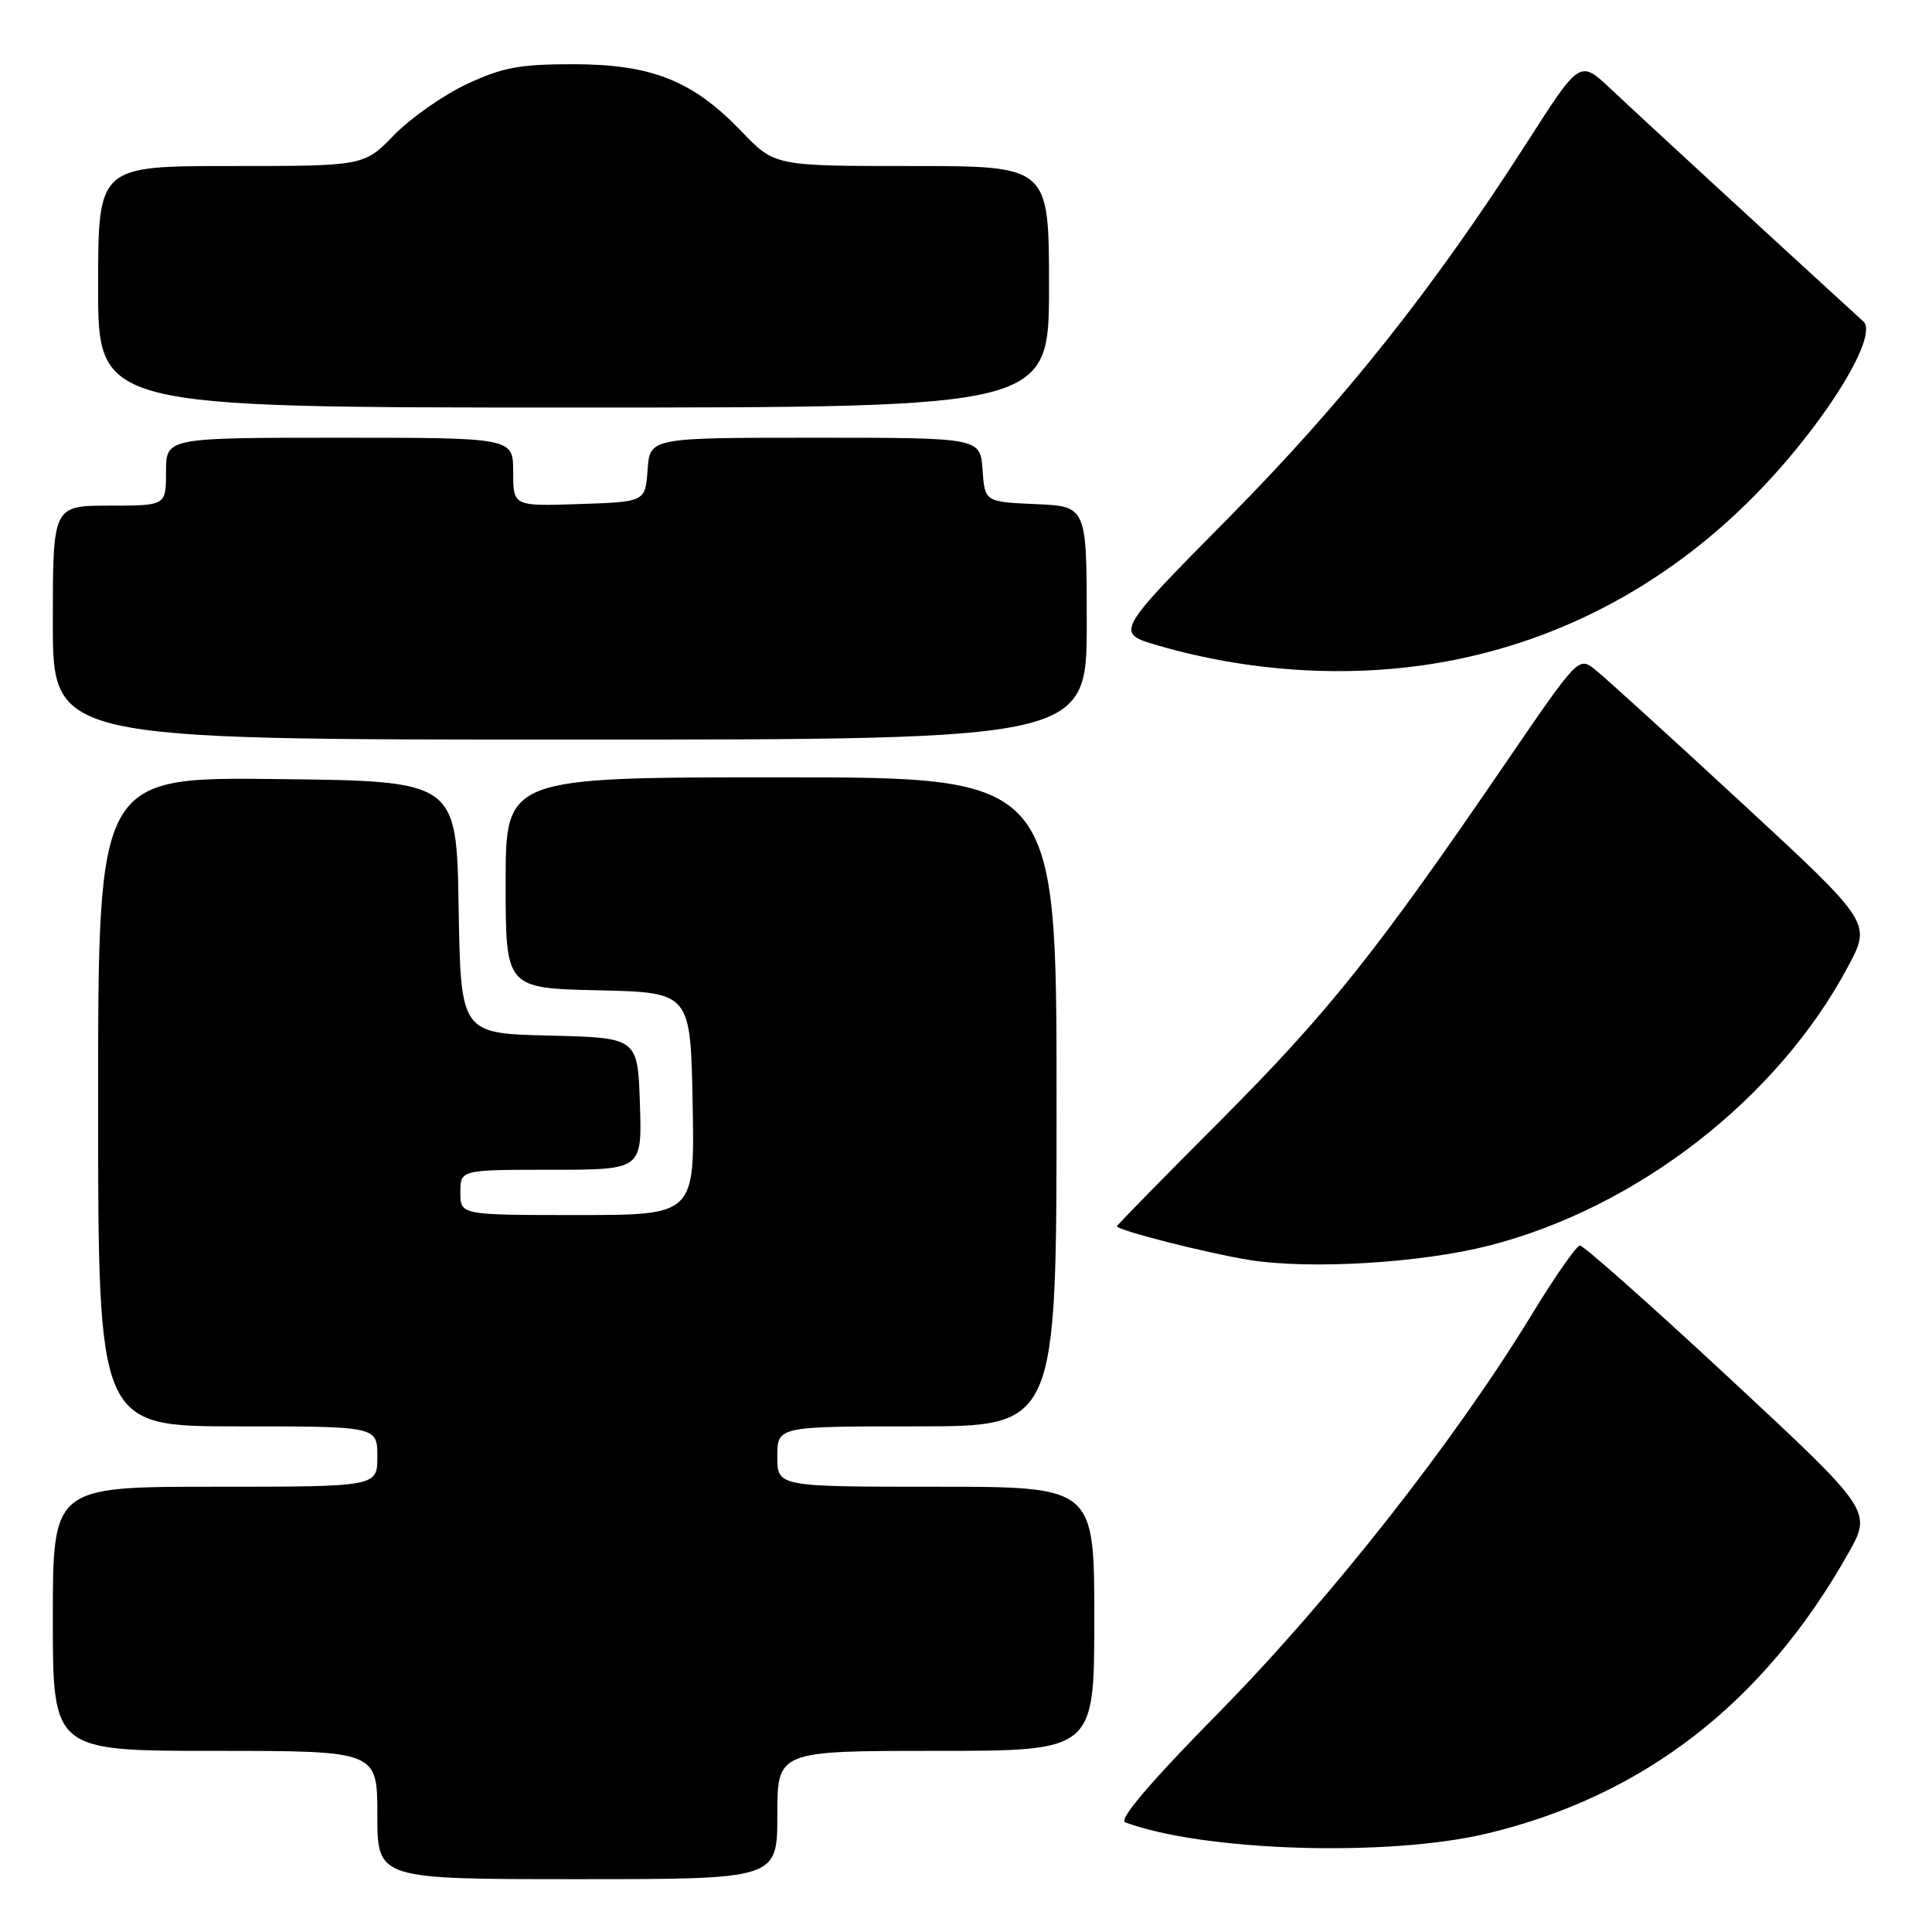 <?xml version="1.0" encoding="UTF-8" standalone="no"?>
<!DOCTYPE svg PUBLIC "-//W3C//DTD SVG 1.1//EN" "http://www.w3.org/Graphics/SVG/1.1/DTD/svg11.dtd" >
<svg xmlns="http://www.w3.org/2000/svg" xmlns:xlink="http://www.w3.org/1999/xlink" version="1.1" viewBox="0 0 256 256">
 <g >
 <path fill="currentColor"
d=" M 103.00 240.50 C 103.00 232.00 103.00 232.00 124.00 232.00 C 145.00 232.00 145.00 232.00 145.00 214.50 C 145.00 197.00 145.00 197.00 124.00 197.00 C 103.00 197.00 103.00 197.00 103.00 193.00 C 103.00 189.00 103.00 189.00 121.50 189.00 C 140.00 189.00 140.00 189.00 140.00 146.00 C 140.00 103.00 140.00 103.00 103.50 103.00 C 67.00 103.00 67.00 103.00 67.00 116.97 C 67.00 130.94 67.00 130.94 79.25 131.22 C 91.50 131.50 91.50 131.50 91.78 146.25 C 92.05 161.00 92.05 161.00 76.53 161.00 C 61.00 161.00 61.00 161.00 61.00 158.00 C 61.00 155.00 61.00 155.00 73.04 155.00 C 85.08 155.00 85.08 155.00 84.79 146.25 C 84.50 137.50 84.50 137.50 72.77 137.22 C 61.05 136.94 61.05 136.94 60.77 120.22 C 60.50 103.50 60.50 103.50 36.75 103.23 C 13.00 102.96 13.00 102.96 13.00 145.98 C 13.00 189.00 13.00 189.00 31.50 189.00 C 50.00 189.00 50.00 189.00 50.00 193.00 C 50.00 197.00 50.00 197.00 28.50 197.00 C 7.00 197.00 7.00 197.00 7.00 214.50 C 7.00 232.00 7.00 232.00 28.50 232.00 C 50.00 232.00 50.00 232.00 50.00 240.50 C 50.00 249.00 50.00 249.00 76.50 249.00 C 103.00 249.00 103.00 249.00 103.00 240.50 Z  M 197.00 242.96 C 217.77 238.01 233.76 225.62 244.89 205.85 C 248.07 200.21 248.07 200.21 229.14 182.60 C 218.72 172.92 209.82 165.02 209.35 165.04 C 208.88 165.07 206.03 169.16 203.00 174.13 C 192.91 190.72 176.28 211.90 161.69 226.72 C 152.40 236.17 148.17 241.12 149.10 241.47 C 159.46 245.32 183.89 246.08 197.00 242.96 Z  M 197.27 165.06 C 216.94 160.03 235.56 145.57 244.88 128.06 C 247.97 122.27 247.97 122.27 230.79 106.39 C 221.34 97.65 212.61 89.71 211.38 88.74 C 209.16 86.98 209.16 86.98 199.41 101.24 C 182.45 126.07 176.01 134.14 161.83 148.37 C 154.22 155.99 148.00 162.35 148.00 162.48 C 148.00 163.02 160.09 166.09 165.65 166.97 C 173.72 168.23 188.29 167.35 197.27 165.06 Z  M 144.00 82.55 C 144.00 67.09 144.00 67.09 137.25 66.80 C 130.50 66.50 130.50 66.50 130.19 62.25 C 129.89 58.00 129.89 58.00 108.00 58.00 C 86.11 58.00 86.11 58.00 85.81 62.25 C 85.50 66.50 85.50 66.50 76.75 66.79 C 68.00 67.08 68.00 67.08 68.00 62.54 C 68.00 58.00 68.00 58.00 45.00 58.00 C 22.00 58.00 22.00 58.00 22.00 62.50 C 22.00 67.00 22.00 67.00 14.50 67.00 C 7.00 67.00 7.00 67.00 7.00 82.50 C 7.00 98.00 7.00 98.00 75.50 98.00 C 144.00 98.00 144.00 98.00 144.00 82.55 Z  M 190.00 87.93 C 205.85 85.37 220.29 77.88 232.08 66.08 C 241.29 56.88 249.06 44.56 246.90 42.59 C 235.14 31.85 216.59 14.77 213.43 11.78 C 209.35 7.93 209.35 7.93 202.44 18.71 C 189.88 38.31 178.12 53.11 162.73 68.68 C 147.72 83.86 147.72 83.86 153.44 85.53 C 165.34 88.99 178.23 89.84 190.00 87.93 Z  M 139.00 38.00 C 139.00 22.00 139.00 22.00 120.83 22.00 C 102.66 22.00 102.66 22.00 98.26 17.42 C 91.83 10.70 86.38 8.52 76.00 8.51 C 68.88 8.50 66.58 8.93 61.84 11.15 C 58.73 12.61 54.40 15.65 52.21 17.90 C 48.23 22.00 48.23 22.00 30.62 22.00 C 13.00 22.00 13.00 22.00 13.00 38.00 C 13.00 54.00 13.00 54.00 76.00 54.00 C 139.00 54.00 139.00 54.00 139.00 38.00 Z "/>
</g>
</svg>